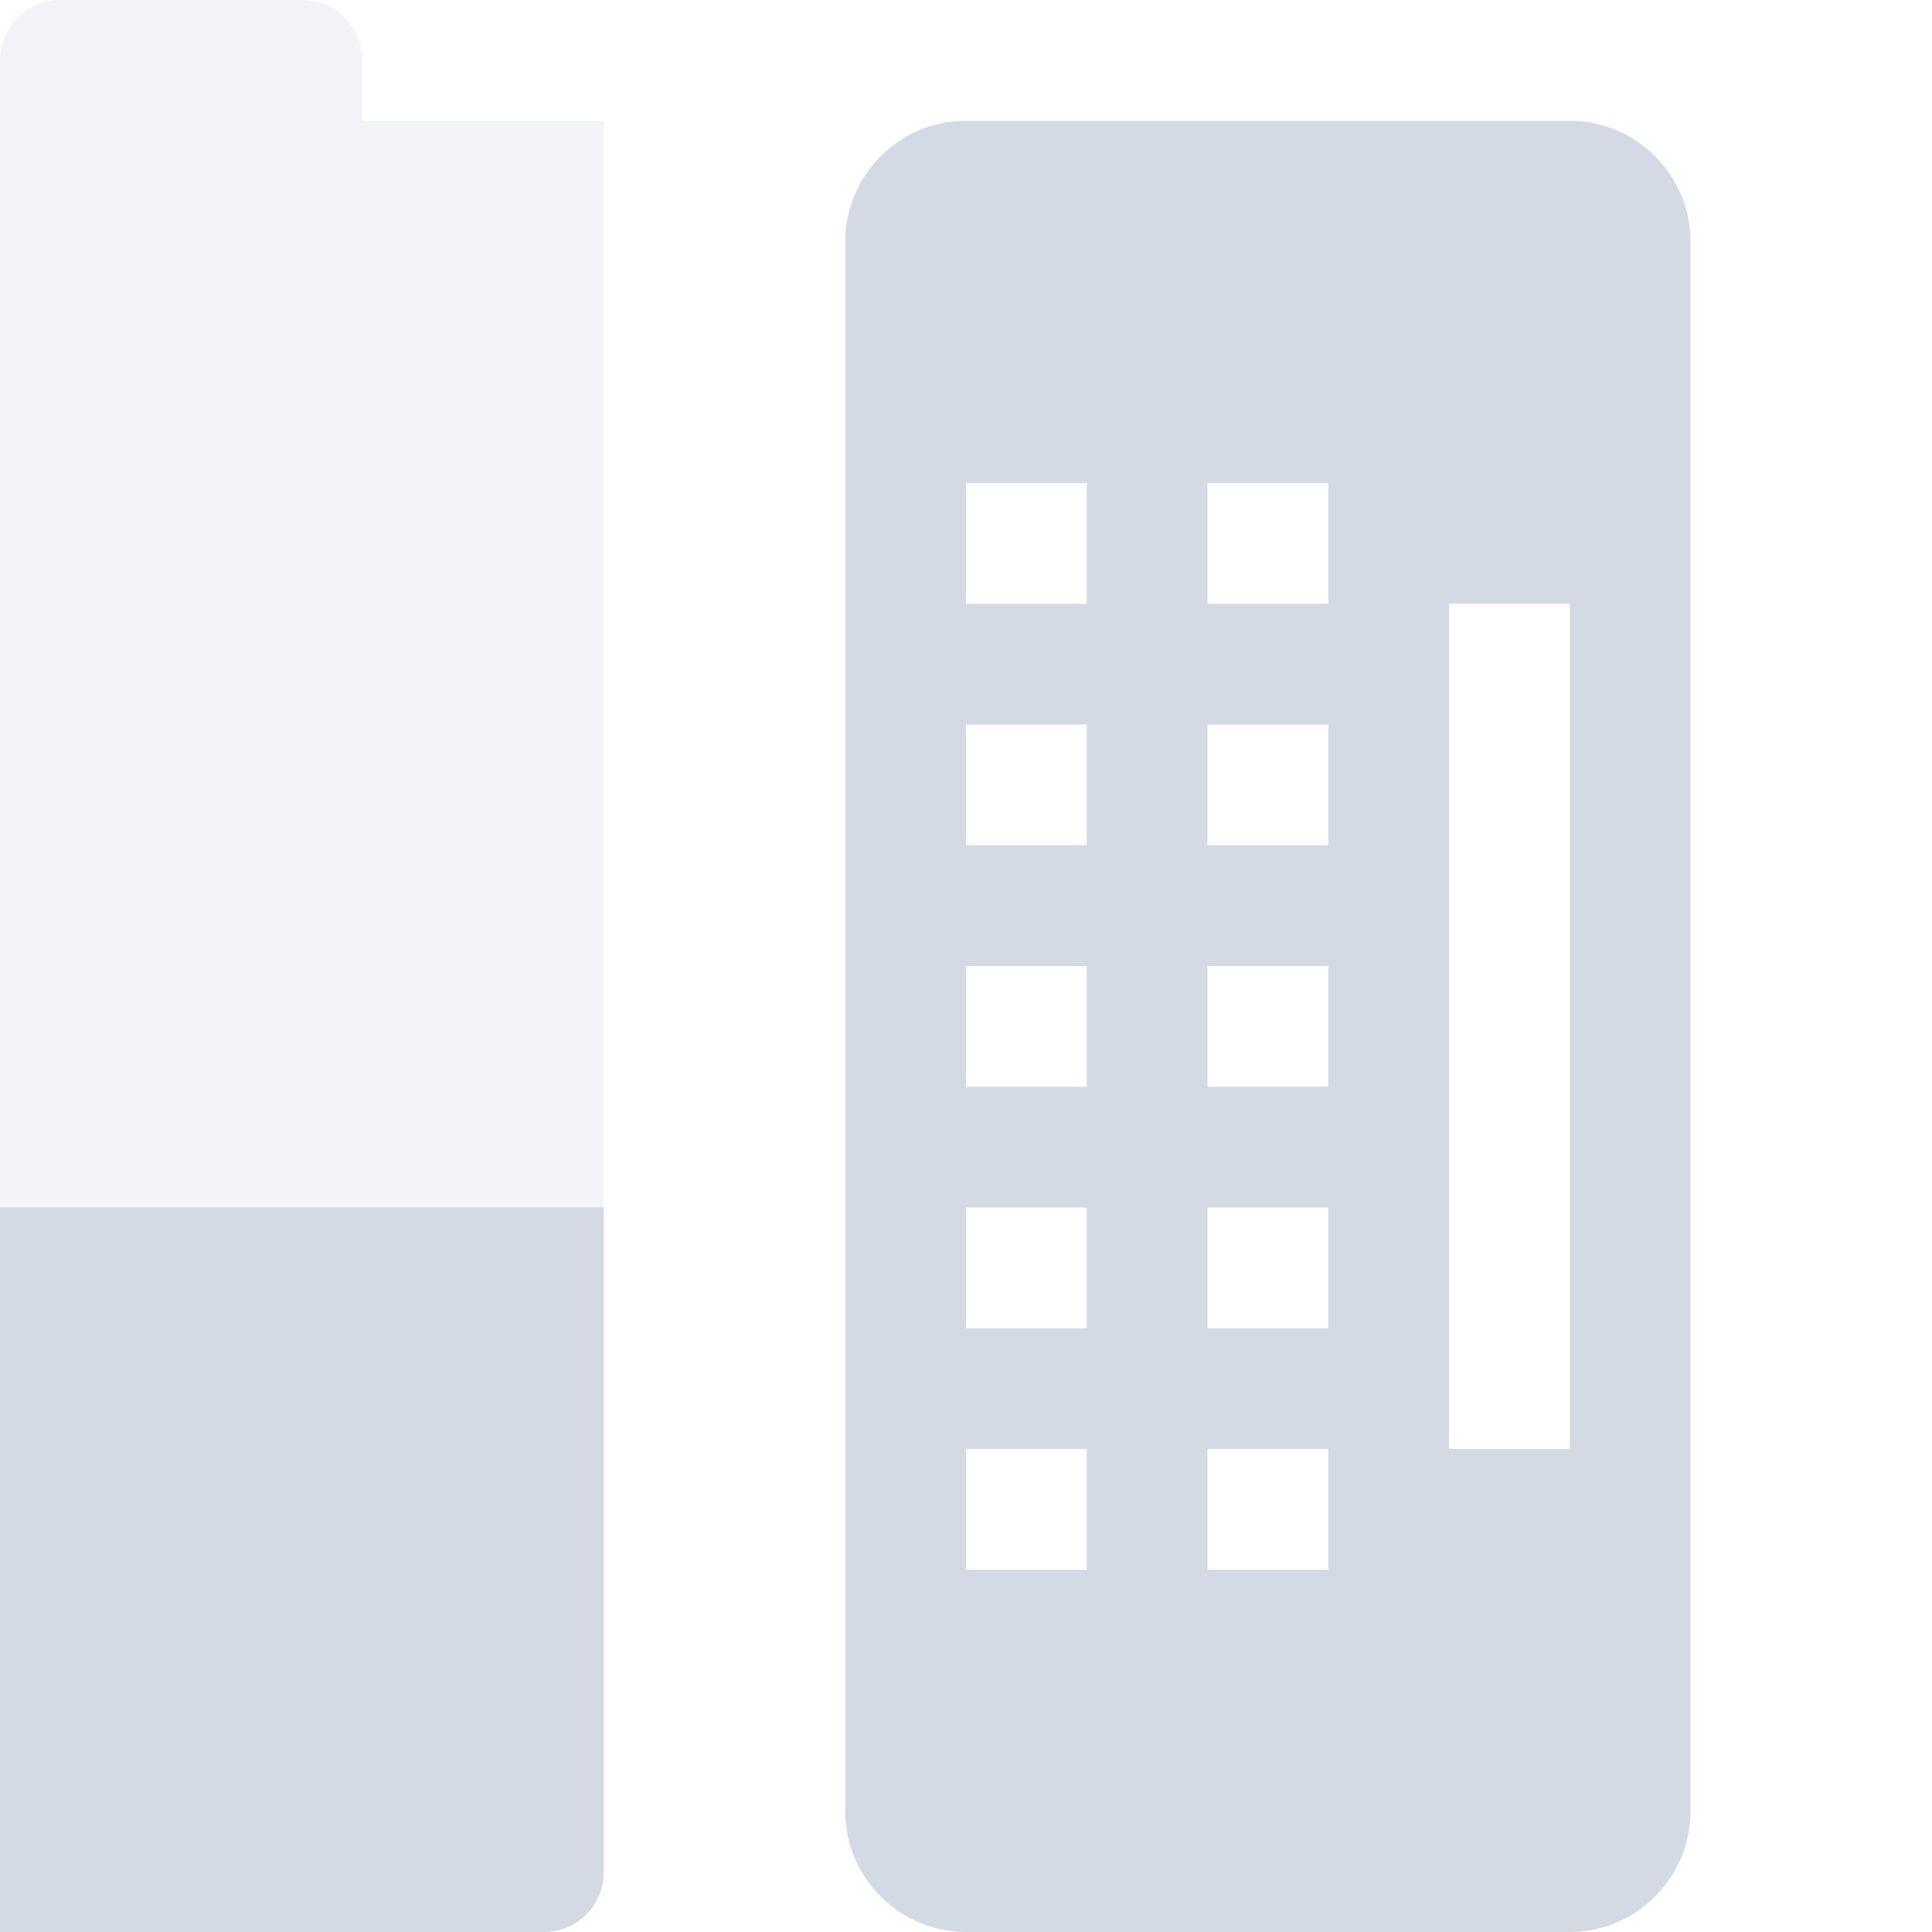 <svg xmlns="http://www.w3.org/2000/svg" width="16" height="16" version="1.1">
 <defs>
  <style id="current-color-scheme" type="text/css">
   .ColorScheme-Text { color:#d3dae3; } .ColorScheme-Highlight { color:#5294e2; }
  </style>
 </defs>
 <g>
  <path style="opacity:0.3;fill:currentColor" class="ColorScheme-Text" d="M 0.5,0 C 0.22,0 0,0.22 0,0.5 V 1 H -2 V 1 15.5 C -2,15.78 -1.78,16 -1.5,16 H 4.5 C 4.78,16 5,15.78 5,15.5 V 1 H 4.5 3 V 0.5 C 3,0.22 2.78,0 2.5,0 Z"/>
  <path style="fill:currentColor" class="ColorScheme-Text" d="M -2,10 V 15.5 C -2,15.78 -1.78,16 -1.5,16 H 4.5 C 4.78,16 5,15.78 5,15.5 V 10 Z"/>
  <path style="fill:currentColor;fill-rule:evenodd" class="ColorScheme-Text" d="M 8,1 C 7.45,1 7,1.45 7,2 V 15 C 7,15.55 7.45,16 8,16 H 13 C 13.55,16 14,15.55 14,15 V 2 C 14,1.45 13.55,1 13,1 Z M 8,4 H 9 V 5 H 8 Z M 10,4 H 11 V 5 H 10 Z M 12,5 H 13 V 12 H 12 Z M 8,6 H 9 V 7 H 8 Z M 10,6 H 11 V 7 H 10 Z M 8,8 H 9 V 9 H 8 Z M 10,8 H 11 V 9 H 10 Z M 8,10 H 9 V 11 H 8 Z M 10,10 H 11 V 11 H 10 Z M 8,12 H 9 V 13 H 8 Z M 10,12 H 11 V 13 H 10 Z"/>
 </g>
</svg>

